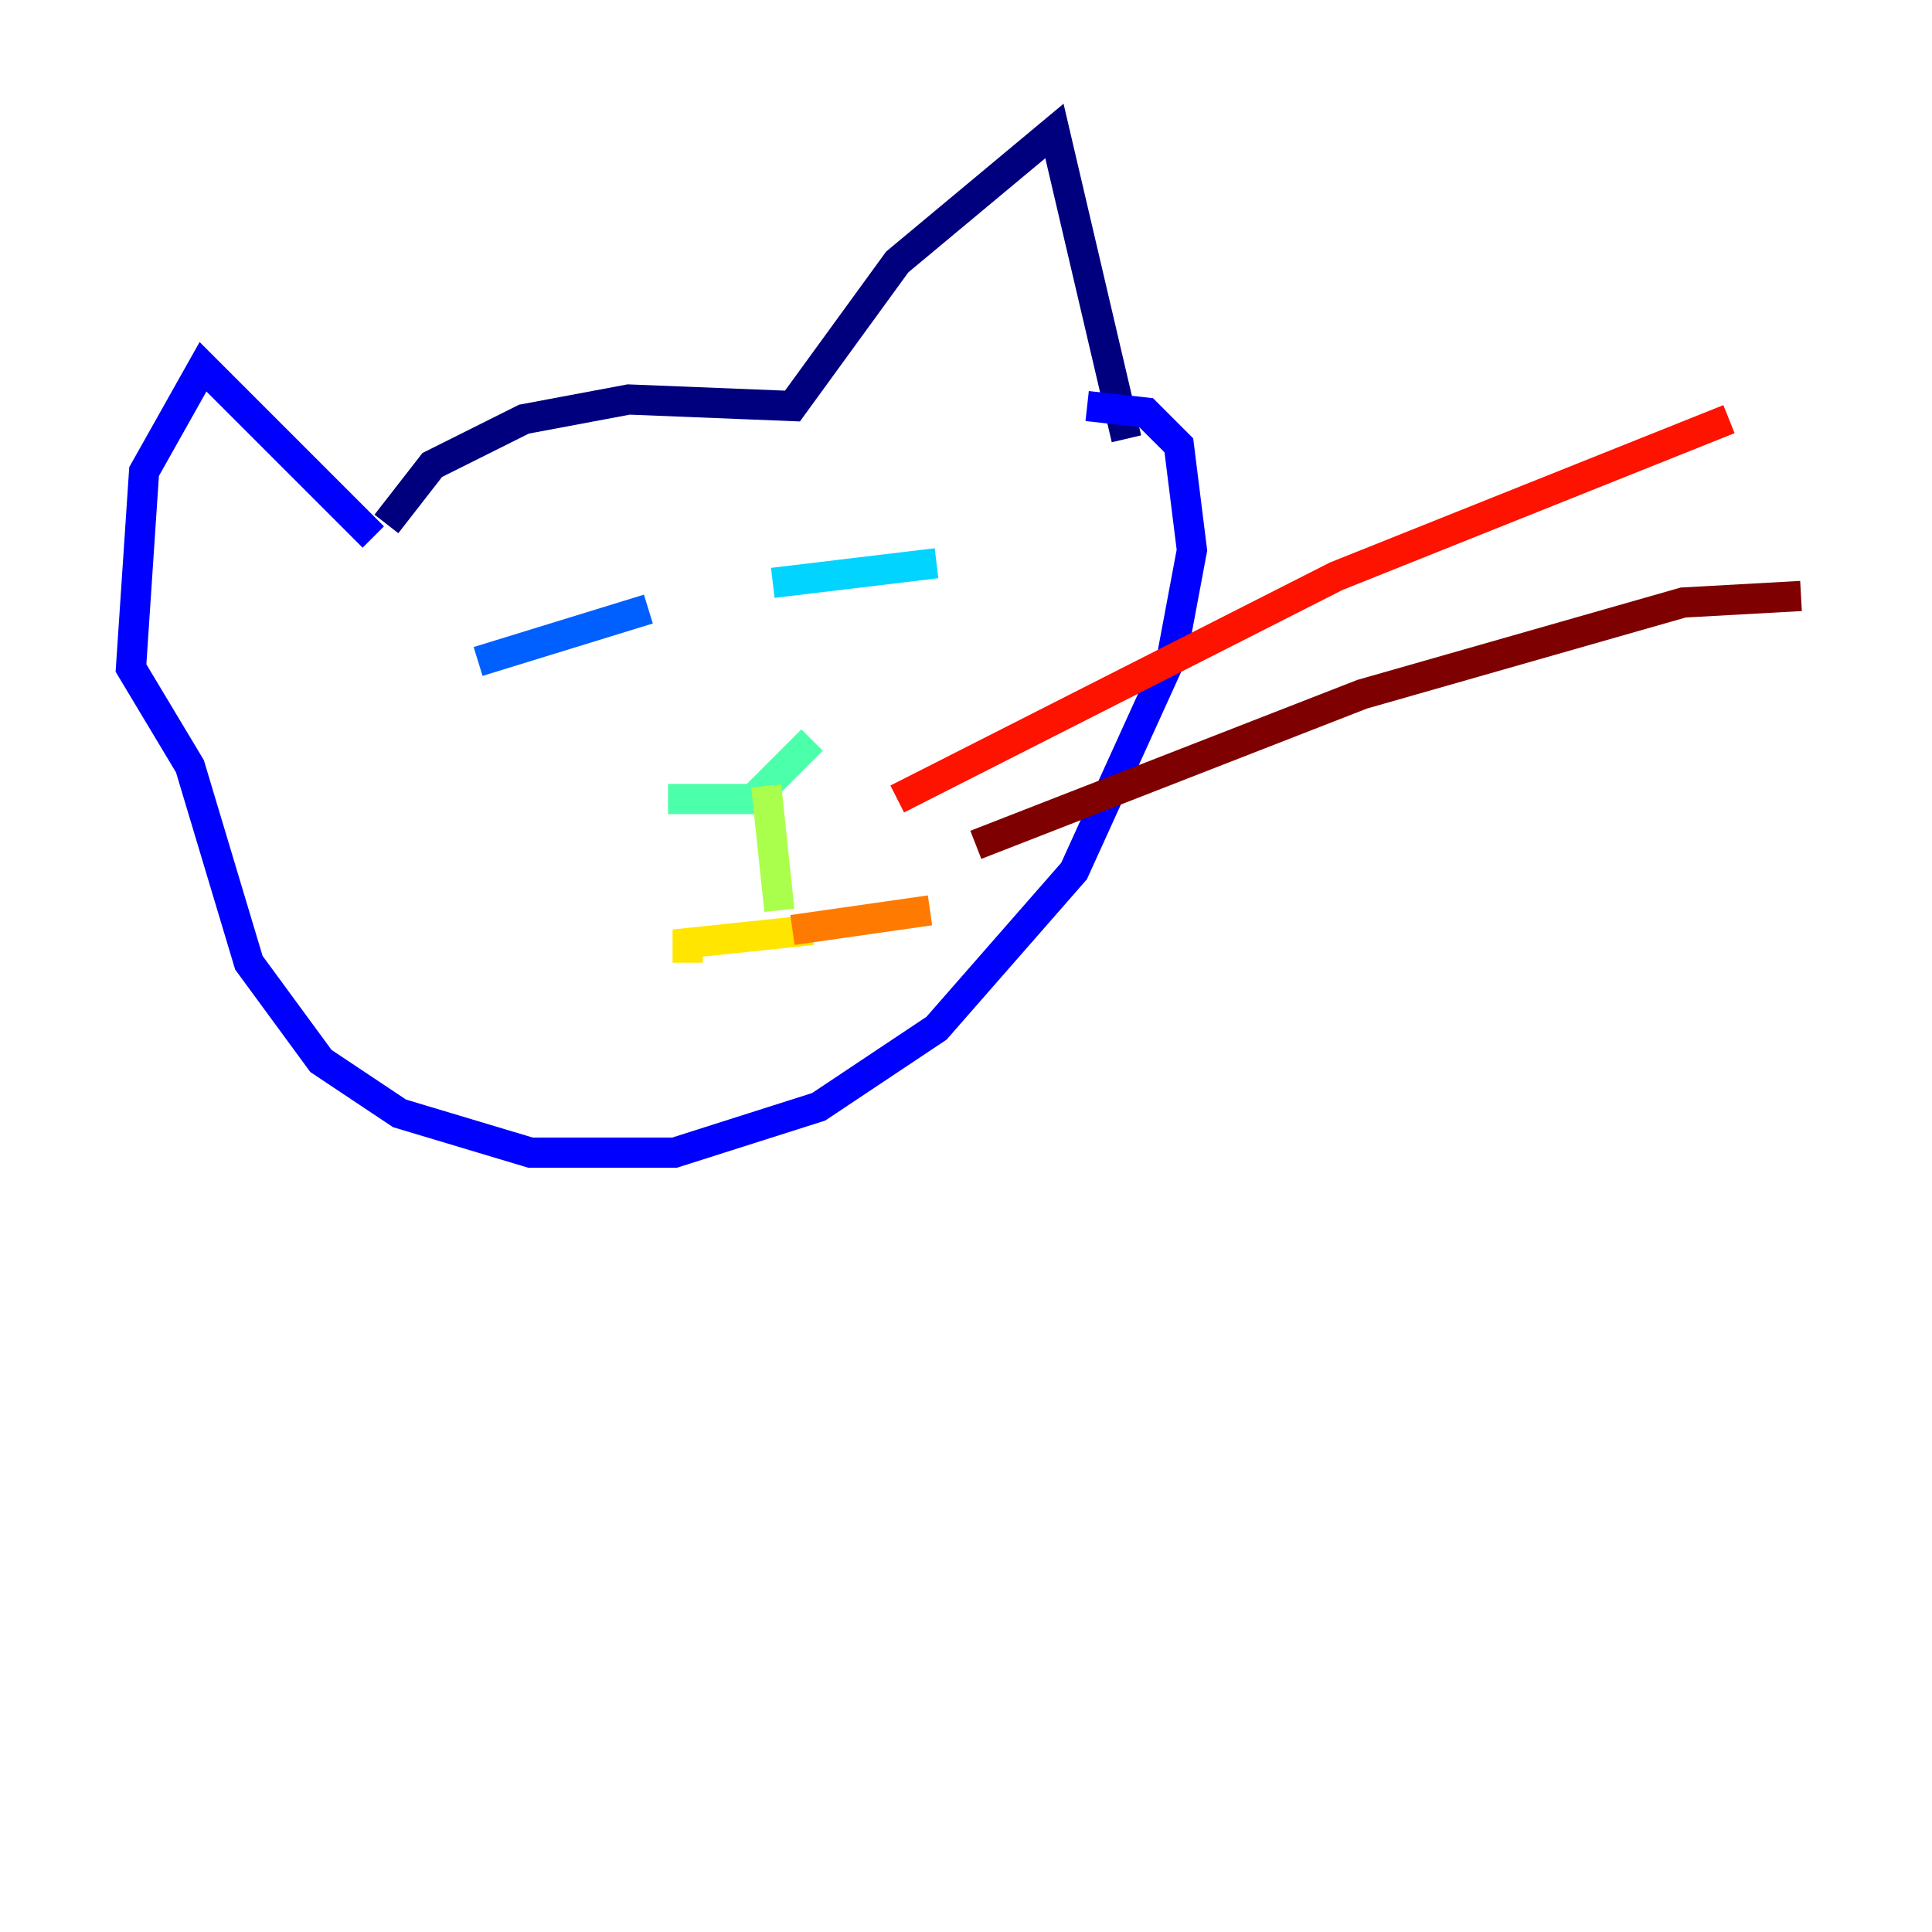 <?xml version="1.0" encoding="utf-8" ?>
<svg baseProfile="tiny" height="128" version="1.2" viewBox="0,0,128,128" width="128" xmlns="http://www.w3.org/2000/svg" xmlns:ev="http://www.w3.org/2001/xml-events" xmlns:xlink="http://www.w3.org/1999/xlink"><defs /><polyline fill="none" points="25.6,34.712 28.637,30.807 34.712,27.77 41.654,26.468 52.502,26.902 59.444,17.356 69.858,8.678 74.63,29.071" stroke="#00007f" stroke-width="2" /><polyline fill="none" points="24.732,35.58 13.451,24.298 9.546,31.241 8.678,44.258 12.583,50.766 16.488,63.783 21.261,70.291 26.468,73.763 35.146,76.366 44.691,76.366 54.237,73.329 62.047,68.122 71.159,57.709 77.668,43.39 78.969,36.447 78.102,29.505 75.932,27.336 72.027,26.902" stroke="#0000fe" stroke-width="2" /><polyline fill="none" points="31.675,43.824 42.956,40.352" stroke="#0060ff" stroke-width="2" /><polyline fill="none" points="51.2,38.617 62.047,37.315" stroke="#00d4ff" stroke-width="2" /><polyline fill="none" points="44.258,52.936 49.898,52.936 53.803,49.031" stroke="#4cffaa" stroke-width="2" /><polyline fill="none" points="50.766,52.068 51.634,60.312" stroke="#aaff4c" stroke-width="2" /><polyline fill="none" points="53.803,61.614 45.559,62.481 45.559,63.783" stroke="#ffe500" stroke-width="2" /><polyline fill="none" points="52.502,61.614 61.614,60.312" stroke="#ff7a00" stroke-width="2" /><polyline fill="none" points="59.444,52.936 88.515,38.183 114.549,27.77" stroke="#fe1200" stroke-width="2" /><polyline fill="none" points="64.651,55.973 90.251,45.993 111.512,39.919 119.322,39.485" stroke="#7f0000" stroke-width="2" /></svg>